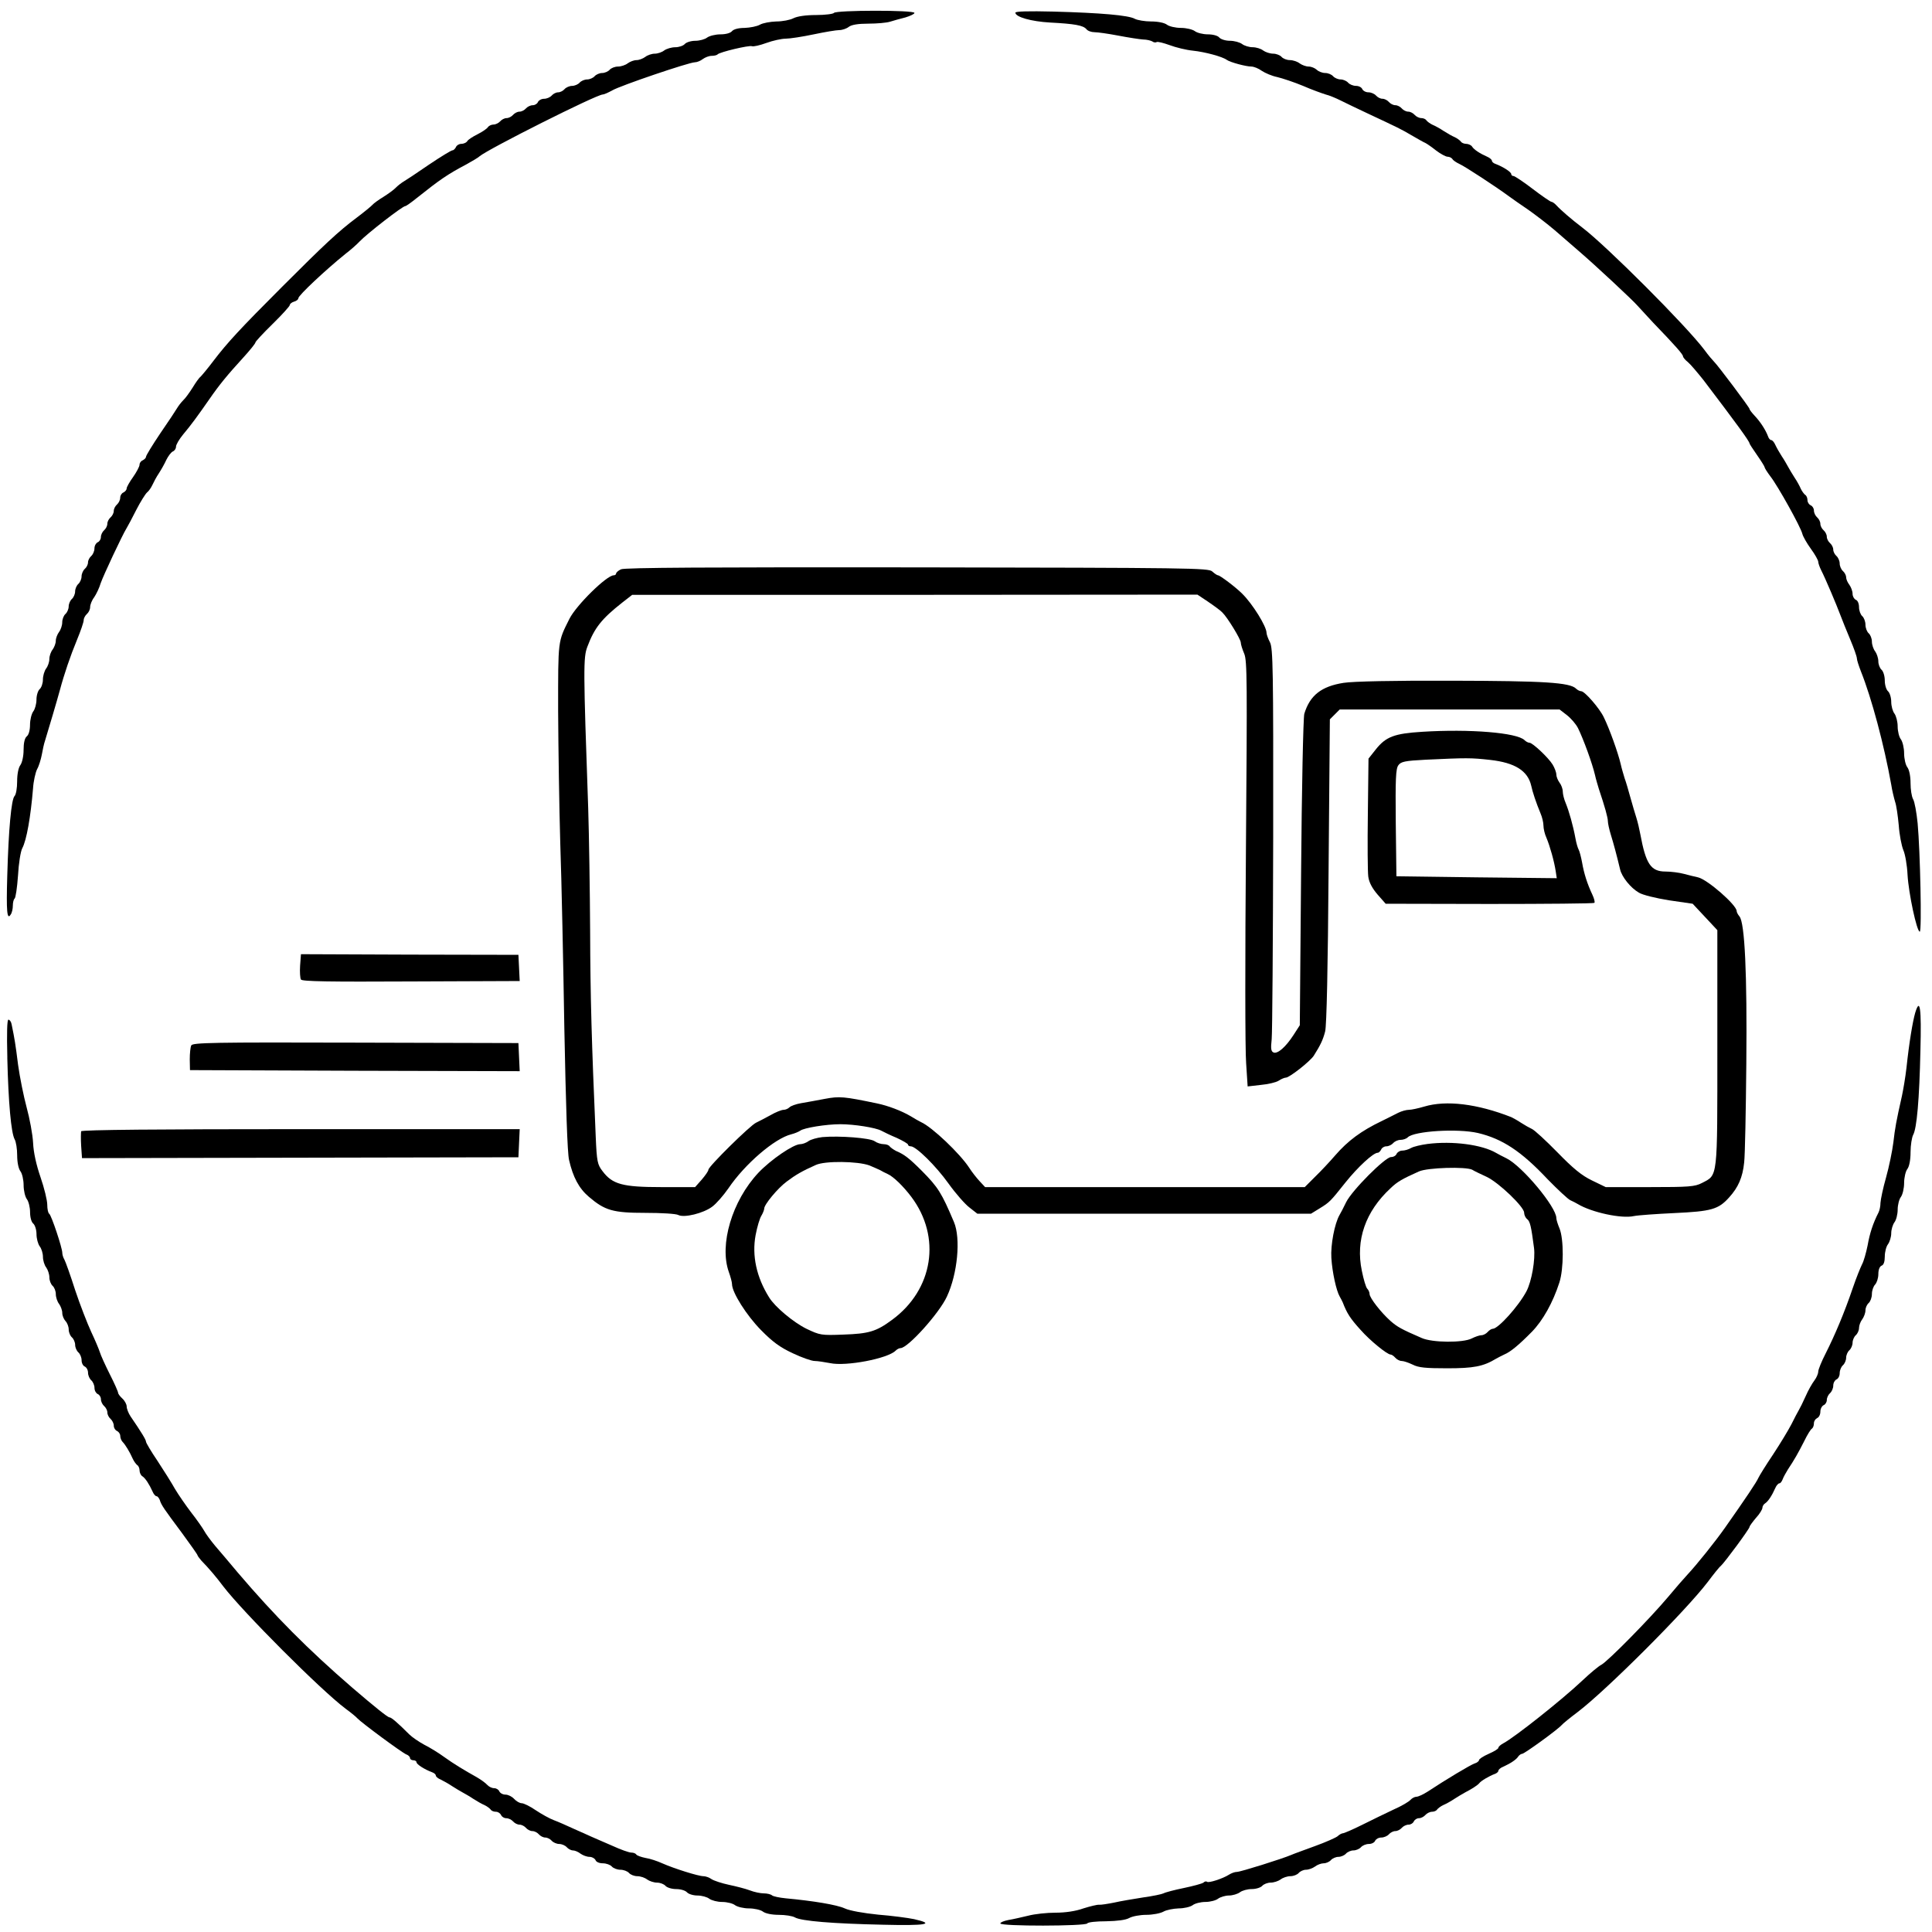 <?xml version="1.0" standalone="no"?>
<!DOCTYPE svg PUBLIC "-//W3C//DTD SVG 20010904//EN"
 "http://www.w3.org/TR/2001/REC-SVG-20010904/DTD/svg10.dtd">
<svg version="1.0" xmlns="http://www.w3.org/2000/svg"
 width="900pt" height="900pt" viewBox="0 0 900 900"
 preserveAspectRatio="xMidYMid meet">
<g transform="translate(0,900) scale(0.1,-0.1)"
fill="#000000" stroke="none">
<path d="M3885 8940 c-3 -5 -41 -10 -83 -10 -49 0 -88 -6 -106 -15 -15 -8 -51
-15 -80 -15 -28 -1 -62 -7 -76 -15 -14 -8 -46 -14 -71 -15 -29 0 -51 -6 -59
-15 -7 -9 -29 -15 -54 -15 -23 0 -51 -7 -62 -15 -10 -8 -35 -15 -55 -15 -20 0
-42 -7 -49 -15 -7 -8 -27 -15 -44 -15 -18 0 -41 -7 -52 -15 -10 -8 -30 -15
-44 -15 -14 0 -34 -7 -44 -15 -11 -8 -29 -15 -41 -15 -12 0 -30 -7 -41 -15
-10 -8 -31 -15 -45 -15 -15 0 -32 -7 -39 -15 -7 -8 -23 -15 -35 -15 -12 0 -28
-7 -35 -15 -7 -8 -23 -15 -35 -15 -12 0 -28 -7 -35 -15 -7 -8 -23 -15 -35 -15
-12 0 -28 -7 -35 -15 -7 -8 -20 -15 -30 -15 -10 0 -23 -7 -30 -15 -7 -8 -23
-15 -35 -15 -13 0 -25 -7 -29 -15 -3 -8 -14 -15 -24 -15 -11 0 -25 -7 -32 -15
-7 -8 -20 -15 -30 -15 -10 0 -23 -7 -30 -15 -7 -8 -20 -15 -30 -15 -10 0 -23
-7 -30 -15 -7 -8 -21 -15 -31 -15 -10 0 -22 -6 -26 -12 -4 -7 -26 -22 -48 -33
-22 -11 -44 -25 -48 -32 -4 -7 -17 -13 -28 -13 -11 0 -22 -7 -25 -15 -4 -8
-11 -15 -16 -15 -6 0 -55 -30 -110 -67 -55 -38 -108 -73 -117 -78 -10 -6 -26
-18 -36 -28 -10 -11 -37 -30 -59 -44 -23 -14 -45 -30 -51 -37 -5 -6 -39 -34
-75 -61 -84 -63 -148 -123 -345 -320 -196 -196 -256 -261 -320 -345 -27 -36
-55 -69 -61 -75 -7 -5 -23 -28 -37 -51 -14 -22 -33 -49 -44 -59 -10 -10 -22
-26 -28 -36 -5 -9 -40 -62 -78 -117 -37 -55 -67 -104 -67 -110 0 -5 -7 -12
-15 -16 -8 -3 -15 -12 -15 -21 0 -8 -14 -34 -30 -57 -16 -22 -30 -47 -30 -53
0 -7 -7 -15 -15 -19 -8 -3 -15 -14 -15 -24 0 -11 -7 -25 -15 -32 -8 -7 -15
-20 -15 -30 0 -10 -7 -23 -15 -30 -8 -7 -15 -20 -15 -30 0 -10 -7 -23 -15 -30
-8 -7 -15 -21 -15 -32 0 -10 -7 -21 -15 -24 -8 -4 -15 -16 -15 -29 0 -12 -7
-28 -15 -35 -8 -7 -15 -20 -15 -30 0 -10 -7 -23 -15 -30 -8 -7 -15 -23 -15
-35 0 -12 -7 -28 -15 -35 -8 -7 -15 -23 -15 -35 0 -12 -7 -28 -15 -35 -8 -7
-15 -23 -15 -35 0 -12 -7 -28 -15 -35 -8 -7 -15 -24 -15 -39 0 -14 -7 -35 -15
-45 -8 -11 -15 -29 -15 -41 0 -12 -7 -30 -15 -41 -8 -10 -15 -30 -15 -44 0
-14 -7 -34 -15 -44 -8 -11 -15 -34 -15 -52 0 -17 -7 -37 -15 -44 -8 -7 -15
-29 -15 -49 0 -20 -7 -45 -15 -55 -8 -11 -15 -39 -15 -62 0 -25 -6 -47 -15
-54 -10 -8 -15 -31 -15 -64 0 -29 -7 -59 -15 -70 -9 -12 -15 -42 -15 -76 0
-31 -5 -61 -12 -68 -15 -15 -28 -155 -34 -371 -5 -168 -1 -209 16 -181 6 8 10
27 10 42 0 15 4 29 8 32 5 3 12 51 16 107 3 56 12 113 20 128 20 37 39 146 50
278 2 33 11 74 19 90 9 16 18 47 22 68 4 22 10 51 15 65 14 45 58 194 69 235
20 75 49 160 80 235 17 41 31 82 31 91 0 9 7 22 15 29 8 7 15 21 15 32 0 11 8
32 19 46 10 15 24 44 30 65 12 35 100 223 121 257 5 8 26 47 45 85 20 39 43
75 50 81 8 6 19 22 25 35 6 13 19 38 30 54 11 17 27 45 35 63 9 18 22 35 30
39 8 3 15 13 15 22 0 10 15 35 33 57 37 44 67 85 122 164 47 68 84 113 158
194 31 34 57 66 57 71 0 4 36 43 80 86 44 43 80 83 80 88 0 5 9 13 20 16 11 3
20 10 20 16 0 13 127 132 220 207 25 19 54 45 65 57 34 36 200 165 213 165 4
0 28 17 54 38 108 86 143 110 228 155 29 16 58 33 64 39 38 33 545 288 574
288 6 0 26 9 44 19 37 22 358 131 385 131 10 0 27 7 37 15 11 8 29 15 41 15
12 0 25 3 28 7 11 11 146 43 160 38 6 -3 37 4 67 15 30 11 71 20 90 20 19 0
78 9 130 20 52 11 106 20 120 20 14 0 34 7 44 15 13 10 44 15 91 15 40 0 85 4
101 9 16 5 48 14 72 20 23 7 42 16 42 21 0 14 -367 13 -375 0z"/>
<path d="M4730 8941 c0 -20 73 -41 162 -46 114 -6 154 -13 169 -31 6 -8 23
-14 38 -14 14 0 64 -7 111 -16 47 -9 99 -17 115 -18 17 0 36 -5 43 -9 6 -5 16
-6 20 -3 5 3 32 -4 60 -14 29 -11 78 -23 109 -26 57 -6 138 -28 158 -43 15
-11 89 -31 114 -31 12 0 34 -9 49 -20 15 -10 47 -24 72 -29 25 -6 79 -24 120
-41 41 -18 89 -35 105 -40 17 -4 48 -17 70 -28 22 -11 78 -38 125 -60 145 -68
154 -72 205 -102 28 -16 57 -33 65 -36 8 -4 31 -20 51 -36 20 -15 44 -28 52
-28 9 0 19 -5 23 -11 3 -6 18 -16 33 -23 25 -11 173 -108 231 -151 15 -11 55
-39 89 -62 34 -24 89 -66 123 -95 33 -29 84 -73 112 -97 76 -65 256 -233 275
-256 9 -10 41 -45 71 -77 106 -110 140 -149 140 -158 0 -4 10 -17 23 -27 12
-10 44 -48 72 -83 155 -204 215 -286 215 -296 0 -2 16 -27 35 -54 19 -27 35
-53 35 -56 0 -4 12 -23 27 -43 34 -43 142 -237 149 -268 3 -12 21 -44 40 -70
19 -26 34 -53 34 -60 0 -6 6 -24 14 -40 20 -39 71 -160 89 -208 8 -22 29 -73
46 -114 17 -40 31 -80 31 -88 0 -8 9 -35 19 -61 50 -125 108 -343 141 -527 4
-27 13 -63 18 -80 6 -16 13 -66 17 -109 3 -44 13 -95 21 -115 9 -20 18 -72 20
-116 5 -87 43 -265 57 -265 10 0 2 376 -10 505 -5 50 -14 100 -21 112 -7 12
-12 46 -12 75 0 32 -6 62 -15 74 -8 10 -15 40 -15 65 0 25 -7 54 -15 65 -8 10
-15 37 -15 60 0 22 -7 49 -15 60 -8 10 -15 35 -15 55 0 20 -7 42 -15 49 -8 7
-15 29 -15 50 0 21 -7 43 -15 50 -8 7 -15 25 -15 39 0 15 -7 36 -15 47 -8 10
-15 31 -15 45 0 15 -7 32 -15 39 -8 7 -15 25 -15 40 0 15 -7 33 -15 40 -8 7
-15 26 -15 42 0 16 -6 31 -15 34 -8 4 -15 16 -15 28 0 12 -7 31 -15 42 -8 10
-15 26 -15 35 0 9 -7 22 -15 29 -8 7 -15 23 -15 35 0 12 -7 28 -15 35 -8 7
-15 20 -15 30 0 10 -7 23 -15 30 -8 7 -15 20 -15 30 0 10 -7 23 -15 30 -8 7
-15 20 -15 30 0 10 -7 23 -15 30 -8 7 -15 21 -15 32 0 10 -7 21 -15 24 -8 4
-15 14 -15 24 0 11 -5 22 -11 25 -5 4 -15 17 -20 28 -5 12 -18 36 -29 52 -11
17 -24 39 -30 50 -6 11 -19 34 -30 50 -11 17 -24 40 -30 53 -5 12 -14 22 -19
22 -5 0 -12 8 -15 18 -11 29 -34 65 -60 93 -14 15 -26 30 -26 34 0 7 -149 205
-165 220 -6 6 -27 30 -45 55 -85 113 -457 485 -569 570 -49 37 -102 83 -120
103 -8 9 -19 17 -24 17 -4 0 -44 27 -87 60 -43 33 -84 60 -89 60 -6 0 -11 4
-11 9 0 10 -38 34 -72 47 -10 3 -18 10 -18 15 0 5 -10 14 -22 19 -34 15 -62
33 -71 48 -4 6 -17 12 -27 12 -10 0 -22 5 -25 11 -4 5 -17 15 -28 20 -12 5
-35 18 -52 29 -16 11 -40 24 -52 29 -11 5 -24 15 -28 20 -3 6 -14 11 -24 11
-10 0 -24 7 -31 15 -7 8 -20 15 -30 15 -10 0 -23 7 -30 15 -7 8 -20 15 -30 15
-10 0 -23 7 -30 15 -7 8 -20 15 -30 15 -10 0 -23 7 -30 15 -7 8 -23 15 -35 15
-13 0 -25 7 -29 15 -3 8 -16 15 -29 15 -14 0 -30 7 -37 15 -7 8 -23 15 -35 15
-12 0 -28 7 -35 15 -7 8 -23 15 -37 15 -13 0 -31 7 -39 15 -9 8 -25 15 -38 15
-12 0 -31 7 -42 15 -10 8 -31 15 -45 15 -15 0 -32 7 -39 15 -7 8 -25 15 -39
15 -15 0 -36 7 -47 15 -10 8 -32 15 -49 15 -16 0 -39 7 -49 15 -11 8 -36 15
-57 15 -20 0 -42 7 -49 15 -7 9 -30 15 -54 15 -22 0 -50 7 -60 15 -11 8 -40
15 -65 15 -25 0 -55 7 -65 15 -12 9 -42 15 -74 15 -29 0 -63 6 -75 12 -29 17
-160 28 -379 34 -119 3 -178 1 -178 -5z"/>
<path d="M2893 6348 c-13 -6 -23 -15 -23 -20 0 -4 -5 -8 -11 -8 -33 0 -174
-139 -206 -202 -55 -110 -53 -95 -53 -430 1 -172 5 -450 10 -618 6 -168 14
-557 19 -864 7 -353 14 -579 22 -610 18 -79 46 -132 92 -171 75 -64 112 -75
264 -75 74 0 143 -4 153 -10 27 -14 117 8 158 39 19 14 52 52 75 85 77 114
216 233 293 252 16 4 35 12 42 17 17 13 120 30 187 30 64 0 164 -16 190 -30
11 -6 44 -22 73 -34 28 -13 52 -27 52 -31 0 -5 6 -8 13 -8 24 0 117 -91 176
-174 33 -46 77 -96 97 -111 l37 -29 777 0 777 0 39 24 c49 30 51 33 122 122
57 71 129 138 150 138 5 0 12 7 16 15 3 8 14 15 24 15 11 0 25 7 32 15 7 8 22
15 34 15 12 0 27 5 34 12 29 29 231 42 327 20 113 -27 201 -84 325 -216 47
-48 94 -92 105 -97 11 -5 27 -13 35 -18 65 -39 204 -69 261 -56 19 4 104 10
189 14 172 8 205 17 255 73 42 46 63 93 70 163 4 33 8 240 10 460 4 418 -7
657 -32 686 -7 8 -13 20 -13 25 0 28 -136 147 -180 157 -14 3 -43 10 -65 16
-22 6 -61 11 -86 11 -69 0 -92 35 -118 175 -4 22 -12 56 -18 75 -6 19 -19 62
-28 95 -9 33 -21 74 -27 90 -5 17 -14 46 -18 65 -12 52 -52 164 -79 219 -20
42 -89 121 -105 121 -7 0 -18 6 -24 12 -29 29 -149 36 -580 37 -266 1 -460 -3
-503 -10 -103 -16 -157 -58 -183 -144 -5 -16 -12 -350 -15 -741 l-6 -710 -29
-45 c-37 -57 -74 -89 -93 -82 -12 5 -14 17 -9 62 3 31 6 452 7 937 1 790 -1
884 -15 912 -9 17 -16 37 -16 44 0 30 -65 135 -114 183 -30 30 -103 85 -112
85 -4 0 -16 8 -27 18 -18 16 -99 17 -1376 19 -964 1 -1363 -1 -1378 -9z m2736
-152 c28 -19 58 -41 65 -49 24 -23 86 -125 86 -140 0 -8 7 -31 16 -52 14 -33
14 -132 8 -919 -4 -484 -4 -930 1 -989 l7 -108 61 7 c34 3 72 12 84 20 12 8
27 14 33 14 17 0 113 76 130 102 31 49 43 74 53 113 7 25 13 307 16 747 l6
707 23 23 23 23 512 0 512 0 35 -27 c19 -15 42 -42 51 -60 26 -53 67 -166 79
-218 4 -19 13 -48 18 -65 28 -83 42 -134 42 -150 0 -10 6 -38 14 -64 13 -42
27 -94 43 -161 8 -35 49 -86 87 -108 17 -11 79 -26 141 -36 l110 -16 58 -62
57 -61 0 -549 c0 -616 3 -590 -72 -629 -33 -17 -60 -19 -243 -19 l-205 0 -64
31 c-48 23 -88 56 -161 131 -54 55 -107 104 -119 109 -11 5 -34 18 -51 29 -16
11 -37 22 -45 26 -158 62 -303 80 -406 49 -27 -8 -59 -15 -71 -15 -12 0 -34
-6 -50 -14 -15 -8 -50 -25 -76 -38 -96 -46 -158 -92 -217 -160 -25 -29 -67
-74 -94 -100 l-48 -48 -745 0 -744 0 -26 28 c-14 15 -36 43 -48 62 -43 66
-173 190 -225 213 -8 4 -30 16 -49 28 -41 24 -103 48 -156 59 -154 32 -174 34
-243 21 -37 -7 -86 -16 -110 -20 -24 -4 -48 -13 -54 -19 -7 -7 -19 -12 -28
-12 -9 0 -37 -11 -61 -25 -24 -13 -54 -29 -67 -35 -27 -12 -222 -204 -222
-219 0 -6 -14 -26 -31 -46 l-31 -35 -158 0 c-180 0 -227 13 -273 74 -24 31
-27 44 -32 162 -19 441 -25 647 -26 954 -1 190 -5 449 -9 575 -23 651 -23 702
-4 752 33 88 66 130 164 207 l45 35 1316 0 1317 1 51 -34z"/>
<path d="M6625 5591 c-130 -8 -169 -23 -216 -82 l-34 -43 -3 -255 c-2 -140 -1
-273 2 -295 4 -28 19 -55 44 -84 l37 -42 483 -1 c266 0 486 2 489 5 4 3 -1 21
-9 38 -24 51 -39 98 -48 150 -5 27 -12 53 -16 60 -4 7 -11 30 -15 53 -11 60
-30 126 -45 163 -8 18 -14 43 -14 55 0 12 -7 31 -15 41 -8 11 -15 28 -15 38 0
10 -8 31 -17 46 -20 33 -94 102 -108 102 -6 0 -16 5 -23 12 -35 35 -255 53
-477 39z m317 -131 c116 -13 175 -51 191 -120 6 -29 23 -80 43 -128 8 -18 14
-44 14 -58 0 -14 6 -40 14 -57 16 -38 36 -109 43 -155 l5 -33 -373 4 -374 5
-3 249 c-2 203 0 252 12 268 12 17 30 21 128 26 191 9 210 9 300 -1z"/>
<path d="M1398 4502 c-2 -30 0 -59 4 -65 5 -9 133 -11 513 -9 l506 2 -3 61 -3
61 -507 1 -506 2 -4 -53z"/>
<path d="M8922 4283 c-12 -42 -28 -136 -41 -258 -5 -44 -15 -102 -21 -130 -27
-120 -32 -148 -40 -217 -5 -40 -20 -113 -34 -163 -14 -49 -25 -102 -26 -118 0
-15 -4 -35 -9 -45 -26 -51 -41 -97 -51 -154 -7 -34 -18 -74 -26 -88 -7 -14
-27 -63 -43 -110 -39 -115 -84 -221 -126 -304 -19 -37 -35 -76 -35 -86 0 -9
-8 -28 -18 -41 -10 -13 -29 -46 -41 -74 -12 -27 -27 -57 -32 -65 -5 -8 -20
-37 -34 -65 -14 -27 -52 -90 -85 -140 -33 -49 -64 -99 -69 -110 -8 -19 -59
-95 -154 -230 -47 -67 -133 -174 -176 -220 -15 -16 -57 -64 -91 -105 -85 -101
-279 -298 -310 -315 -14 -7 -53 -40 -87 -72 -95 -90 -317 -266 -370 -294 -13
-7 -23 -16 -23 -21 0 -5 -20 -17 -45 -28 -25 -11 -45 -24 -45 -29 0 -5 -10
-13 -21 -16 -20 -7 -132 -74 -220 -132 -19 -12 -42 -23 -51 -23 -8 0 -21 -7
-28 -15 -7 -8 -42 -29 -79 -45 -36 -17 -102 -49 -146 -71 -44 -22 -84 -39 -89
-39 -5 0 -17 -6 -25 -14 -9 -7 -56 -28 -106 -46 -49 -18 -99 -36 -110 -41 -42
-18 -236 -79 -253 -79 -10 0 -26 -6 -37 -13 -28 -18 -95 -40 -102 -33 -4 3
-11 2 -17 -4 -7 -5 -48 -16 -91 -25 -44 -9 -86 -20 -95 -25 -8 -4 -51 -13 -95
-19 -44 -7 -105 -17 -135 -24 -30 -6 -62 -11 -70 -10 -8 1 -41 -7 -73 -17 -36
-13 -84 -20 -130 -20 -40 0 -97 -6 -127 -14 -30 -7 -72 -17 -92 -20 -21 -4
-38 -11 -38 -16 0 -14 397 -13 405 0 3 6 43 10 88 10 52 1 91 6 107 15 14 8
50 15 80 15 30 0 66 7 80 15 14 8 46 14 71 15 25 0 54 7 65 15 10 8 37 15 59
15 22 0 49 7 59 15 11 8 34 15 51 15 17 0 40 7 51 15 10 8 35 15 55 15 20 0
42 7 49 15 7 8 25 15 39 15 15 0 36 7 47 15 10 8 31 15 45 15 15 0 32 7 39 15
7 8 22 15 34 15 12 0 31 7 42 15 10 8 29 15 40 15 12 0 27 7 34 15 7 8 23 15
35 15 12 0 28 7 35 15 7 8 23 15 35 15 12 0 28 7 35 15 7 8 23 15 37 15 13 0
26 7 29 15 4 8 16 15 29 15 12 0 28 7 35 15 7 8 20 15 30 15 10 0 23 7 30 15
7 8 21 15 32 15 10 0 21 7 24 15 4 8 14 15 24 15 10 0 23 7 30 15 7 8 21 15
31 15 10 0 21 5 24 11 4 5 17 15 28 20 12 5 36 18 52 29 17 11 39 24 50 30 31
16 59 34 66 43 8 11 47 34 72 43 9 3 17 10 17 15 0 5 10 14 23 19 33 15 61 33
70 48 4 6 13 12 18 12 10 0 166 113 184 134 6 7 39 34 75 61 134 102 503 471
605 605 27 36 54 70 61 75 18 16 134 173 134 182 0 4 14 23 30 42 17 18 30 40
30 47 0 7 6 17 13 21 14 9 32 37 47 71 5 12 14 22 19 22 5 0 11 8 15 18 3 9
15 31 25 47 30 45 47 75 76 132 14 29 30 55 36 58 5 4 9 14 9 25 0 10 7 20 15
24 8 3 15 16 15 30 0 13 7 26 15 30 8 3 15 14 15 24 0 11 7 25 15 32 8 7 15
23 15 35 0 13 7 25 15 29 8 3 15 16 15 29 0 14 7 30 15 37 8 7 15 23 15 35 0
12 7 28 15 35 8 7 15 23 15 35 0 12 7 28 15 35 8 7 15 22 15 34 0 11 7 30 15
40 8 11 15 30 15 42 0 12 7 27 15 34 8 7 15 26 15 42 0 16 7 36 15 44 8 9 15
30 15 49 0 20 6 35 15 39 10 3 15 19 15 43 0 21 7 47 15 57 8 11 15 34 15 51
0 17 7 40 15 51 8 10 15 37 15 59 0 22 7 49 15 59 8 11 15 40 15 65 0 25 7 55
15 65 9 12 15 42 15 79 0 32 6 68 12 80 17 30 29 163 34 396 5 194 -2 246 -24
174z"/>
<path d="M34 4073 c5 -212 18 -350 34 -380 7 -12 12 -46 12 -75 0 -32 6 -62
15 -74 8 -10 15 -40 15 -65 0 -25 7 -54 15 -65 8 -10 15 -38 15 -60 0 -24 6
-47 15 -54 8 -7 15 -29 15 -49 0 -21 7 -46 15 -57 8 -10 15 -32 15 -49 0 -16
7 -39 15 -49 8 -11 15 -32 15 -47 0 -14 7 -32 15 -39 8 -7 15 -24 15 -39 0
-14 7 -35 15 -45 8 -11 15 -30 15 -42 0 -13 7 -29 15 -38 8 -8 15 -26 15 -39
0 -14 7 -30 15 -37 8 -7 15 -23 15 -35 0 -12 7 -28 15 -35 8 -7 15 -23 15 -37
0 -13 7 -26 15 -29 8 -4 15 -16 15 -29 0 -12 7 -28 15 -35 8 -7 15 -23 15 -35
0 -13 7 -25 15 -29 8 -3 15 -14 15 -24 0 -11 7 -25 15 -32 8 -7 15 -20 15 -30
0 -10 7 -23 15 -30 8 -7 15 -21 15 -32 0 -10 7 -21 15 -24 8 -4 15 -14 15 -23
0 -9 5 -22 11 -28 12 -12 33 -46 48 -80 5 -11 15 -24 20 -28 6 -3 11 -15 11
-25 0 -10 6 -23 13 -27 14 -9 32 -37 47 -70 5 -13 14 -23 19 -23 5 0 11 -8 15
-17 7 -24 19 -41 104 -155 39 -53 72 -100 72 -103 0 -3 8 -13 17 -24 37 -38
70 -77 103 -121 92 -120 454 -483 570 -570 25 -18 50 -39 55 -45 17 -19 209
-161 228 -168 9 -3 17 -11 17 -17 0 -5 7 -10 15 -10 8 0 15 -4 15 -9 0 -10 38
-34 73 -47 9 -3 17 -10 17 -15 0 -5 10 -14 23 -19 12 -6 36 -19 52 -30 17 -11
39 -24 50 -30 11 -6 34 -19 50 -30 17 -11 40 -24 52 -29 11 -5 24 -15 28 -20
3 -6 14 -11 25 -11 10 0 20 -7 24 -15 3 -8 14 -15 24 -15 11 0 25 -7 32 -15 7
-8 20 -15 30 -15 10 0 23 -7 30 -15 7 -8 20 -15 30 -15 10 0 23 -7 30 -15 7
-8 20 -15 30 -15 10 0 23 -7 30 -15 7 -8 23 -15 35 -15 12 0 28 -7 35 -15 7
-8 20 -15 29 -15 9 0 25 -7 35 -15 11 -8 30 -15 42 -15 12 0 24 -7 28 -15 3
-9 18 -15 34 -15 16 0 35 -7 42 -15 7 -8 25 -15 40 -15 15 0 33 -7 40 -15 7
-8 24 -15 39 -15 14 0 35 -7 45 -15 11 -8 32 -15 47 -15 14 0 32 -7 39 -15 7
-8 29 -15 50 -15 21 0 43 -7 50 -15 7 -8 29 -15 49 -15 20 0 45 -7 55 -15 11
-8 38 -15 60 -15 23 0 50 -7 60 -15 11 -8 40 -15 65 -15 25 0 55 -7 65 -15 12
-9 42 -15 74 -15 29 0 63 -5 75 -12 30 -17 176 -29 410 -34 201 -5 247 3 145
26 -29 6 -105 16 -168 21 -68 7 -131 18 -155 29 -37 17 -146 35 -275 47 -30 3
-59 9 -64 14 -6 5 -23 9 -38 9 -15 0 -45 6 -65 14 -21 8 -65 19 -98 26 -33 7
-69 19 -80 26 -11 8 -28 14 -38 14 -24 0 -138 36 -192 60 -22 10 -57 22 -78
25 -20 4 -40 11 -43 16 -3 5 -13 9 -23 9 -11 0 -50 14 -87 31 -38 16 -82 36
-99 43 -16 7 -55 25 -85 38 -30 14 -71 32 -90 39 -19 7 -57 28 -84 46 -26 18
-56 33 -66 33 -9 0 -25 9 -35 20 -10 11 -28 20 -40 20 -13 0 -25 7 -29 15 -3
8 -14 15 -24 15 -11 0 -25 7 -33 16 -7 8 -29 24 -48 35 -59 33 -107 62 -153
95 -23 17 -65 43 -91 56 -26 14 -58 36 -71 49 -53 53 -83 79 -92 79 -8 0 -68
48 -174 139 -205 177 -360 333 -533 536 -37 44 -84 100 -105 124 -20 24 -43
55 -51 70 -8 14 -35 53 -61 86 -25 33 -59 82 -75 109 -15 27 -52 86 -81 130
-30 44 -54 85 -54 90 0 9 -22 45 -72 118 -10 15 -18 36 -18 46 0 10 -9 27 -20
37 -11 10 -20 22 -20 27 0 5 -17 44 -39 87 -21 42 -42 88 -46 102 -4 13 -22
56 -40 94 -18 39 -52 126 -75 195 -22 69 -45 133 -50 142 -6 10 -10 24 -10 32
0 23 -51 176 -61 182 -5 3 -9 22 -9 42 0 20 -14 78 -31 127 -20 58 -33 116
-35 161 -2 39 -16 114 -30 165 -14 52 -32 141 -40 199 -12 96 -16 120 -30 188
-2 12 -9 22 -15 22 -6 0 -8 -60 -5 -177z"/>
<path d="M891 4130 c-4 -8 -7 -37 -7 -65 l1 -50 768 -3 768 -2 -3 65 -3 66
-758 2 c-666 2 -760 0 -766 -13z"/>
<path d="M378 3730 c-1 -5 -2 -36 0 -67 l4 -58 1016 2 1017 2 3 66 3 65 -1020
0 c-658 0 -1021 -3 -1023 -10z"/>
<path d="M3831 3703 c-25 -3 -54 -11 -65 -19 -11 -8 -28 -14 -38 -14 -32 0
-137 -72 -195 -133 -123 -131 -183 -335 -138 -462 8 -22 15 -48 15 -57 0 -39
68 -146 135 -214 54 -55 88 -80 148 -108 42 -20 88 -36 102 -36 13 0 46 -5 72
-10 74 -16 268 21 305 58 7 7 17 12 23 12 34 0 180 162 216 240 50 107 65 271
33 347 -58 137 -74 162 -149 238 -60 60 -82 77 -122 94 -11 6 -24 15 -28 20
-3 6 -16 11 -28 11 -13 0 -32 6 -43 14 -21 15 -163 26 -243 19z m219 -132 c19
-8 42 -18 50 -22 8 -5 24 -13 35 -18 27 -12 73 -57 110 -106 141 -187 103
-432 -89 -573 -74 -55 -109 -65 -227 -69 -103 -4 -109 -3 -172 27 -61 30 -147
102 -174 146 -59 94 -81 195 -63 291 7 37 19 78 27 90 7 12 13 27 13 33 0 19
63 95 105 126 41 31 72 49 135 77 42 20 196 18 250 -2z"/>
<path d="M6650 3671 c-30 -4 -65 -12 -77 -19 -12 -7 -30 -12 -41 -12 -11 0
-22 -7 -26 -15 -3 -8 -14 -15 -26 -15 -27 0 -181 -154 -209 -210 -12 -25 -26
-52 -31 -60 -23 -40 -42 -140 -38 -200 4 -66 23 -153 39 -180 5 -8 11 -21 14
-27 20 -52 35 -75 83 -128 44 -50 124 -115 140 -115 5 0 15 -7 22 -15 7 -8 20
-15 30 -15 9 0 32 -8 51 -17 27 -14 61 -17 160 -17 123 0 168 8 229 45 8 5 25
13 37 19 29 12 68 44 129 106 51 52 98 136 128 229 21 64 21 203 1 252 -8 19
-15 41 -15 49 0 51 -158 241 -232 278 -18 9 -40 20 -48 25 -66 39 -204 57
-320 42z m208 -120 c9 -6 39 -20 67 -33 56 -26 175 -140 175 -167 0 -10 6 -24
14 -30 14 -11 19 -35 32 -134 7 -54 -11 -156 -35 -202 -37 -70 -132 -175 -157
-175 -6 0 -17 -7 -24 -15 -7 -8 -20 -15 -29 -15 -9 0 -29 -7 -45 -15 -40 -21
-184 -20 -233 2 -95 41 -114 52 -145 79 -44 39 -98 108 -98 126 0 8 -5 19 -11
25 -6 6 -17 43 -25 83 -30 143 17 277 134 385 31 30 54 43 132 78 40 18 218
23 248 8z"/>
</g>
</svg>
